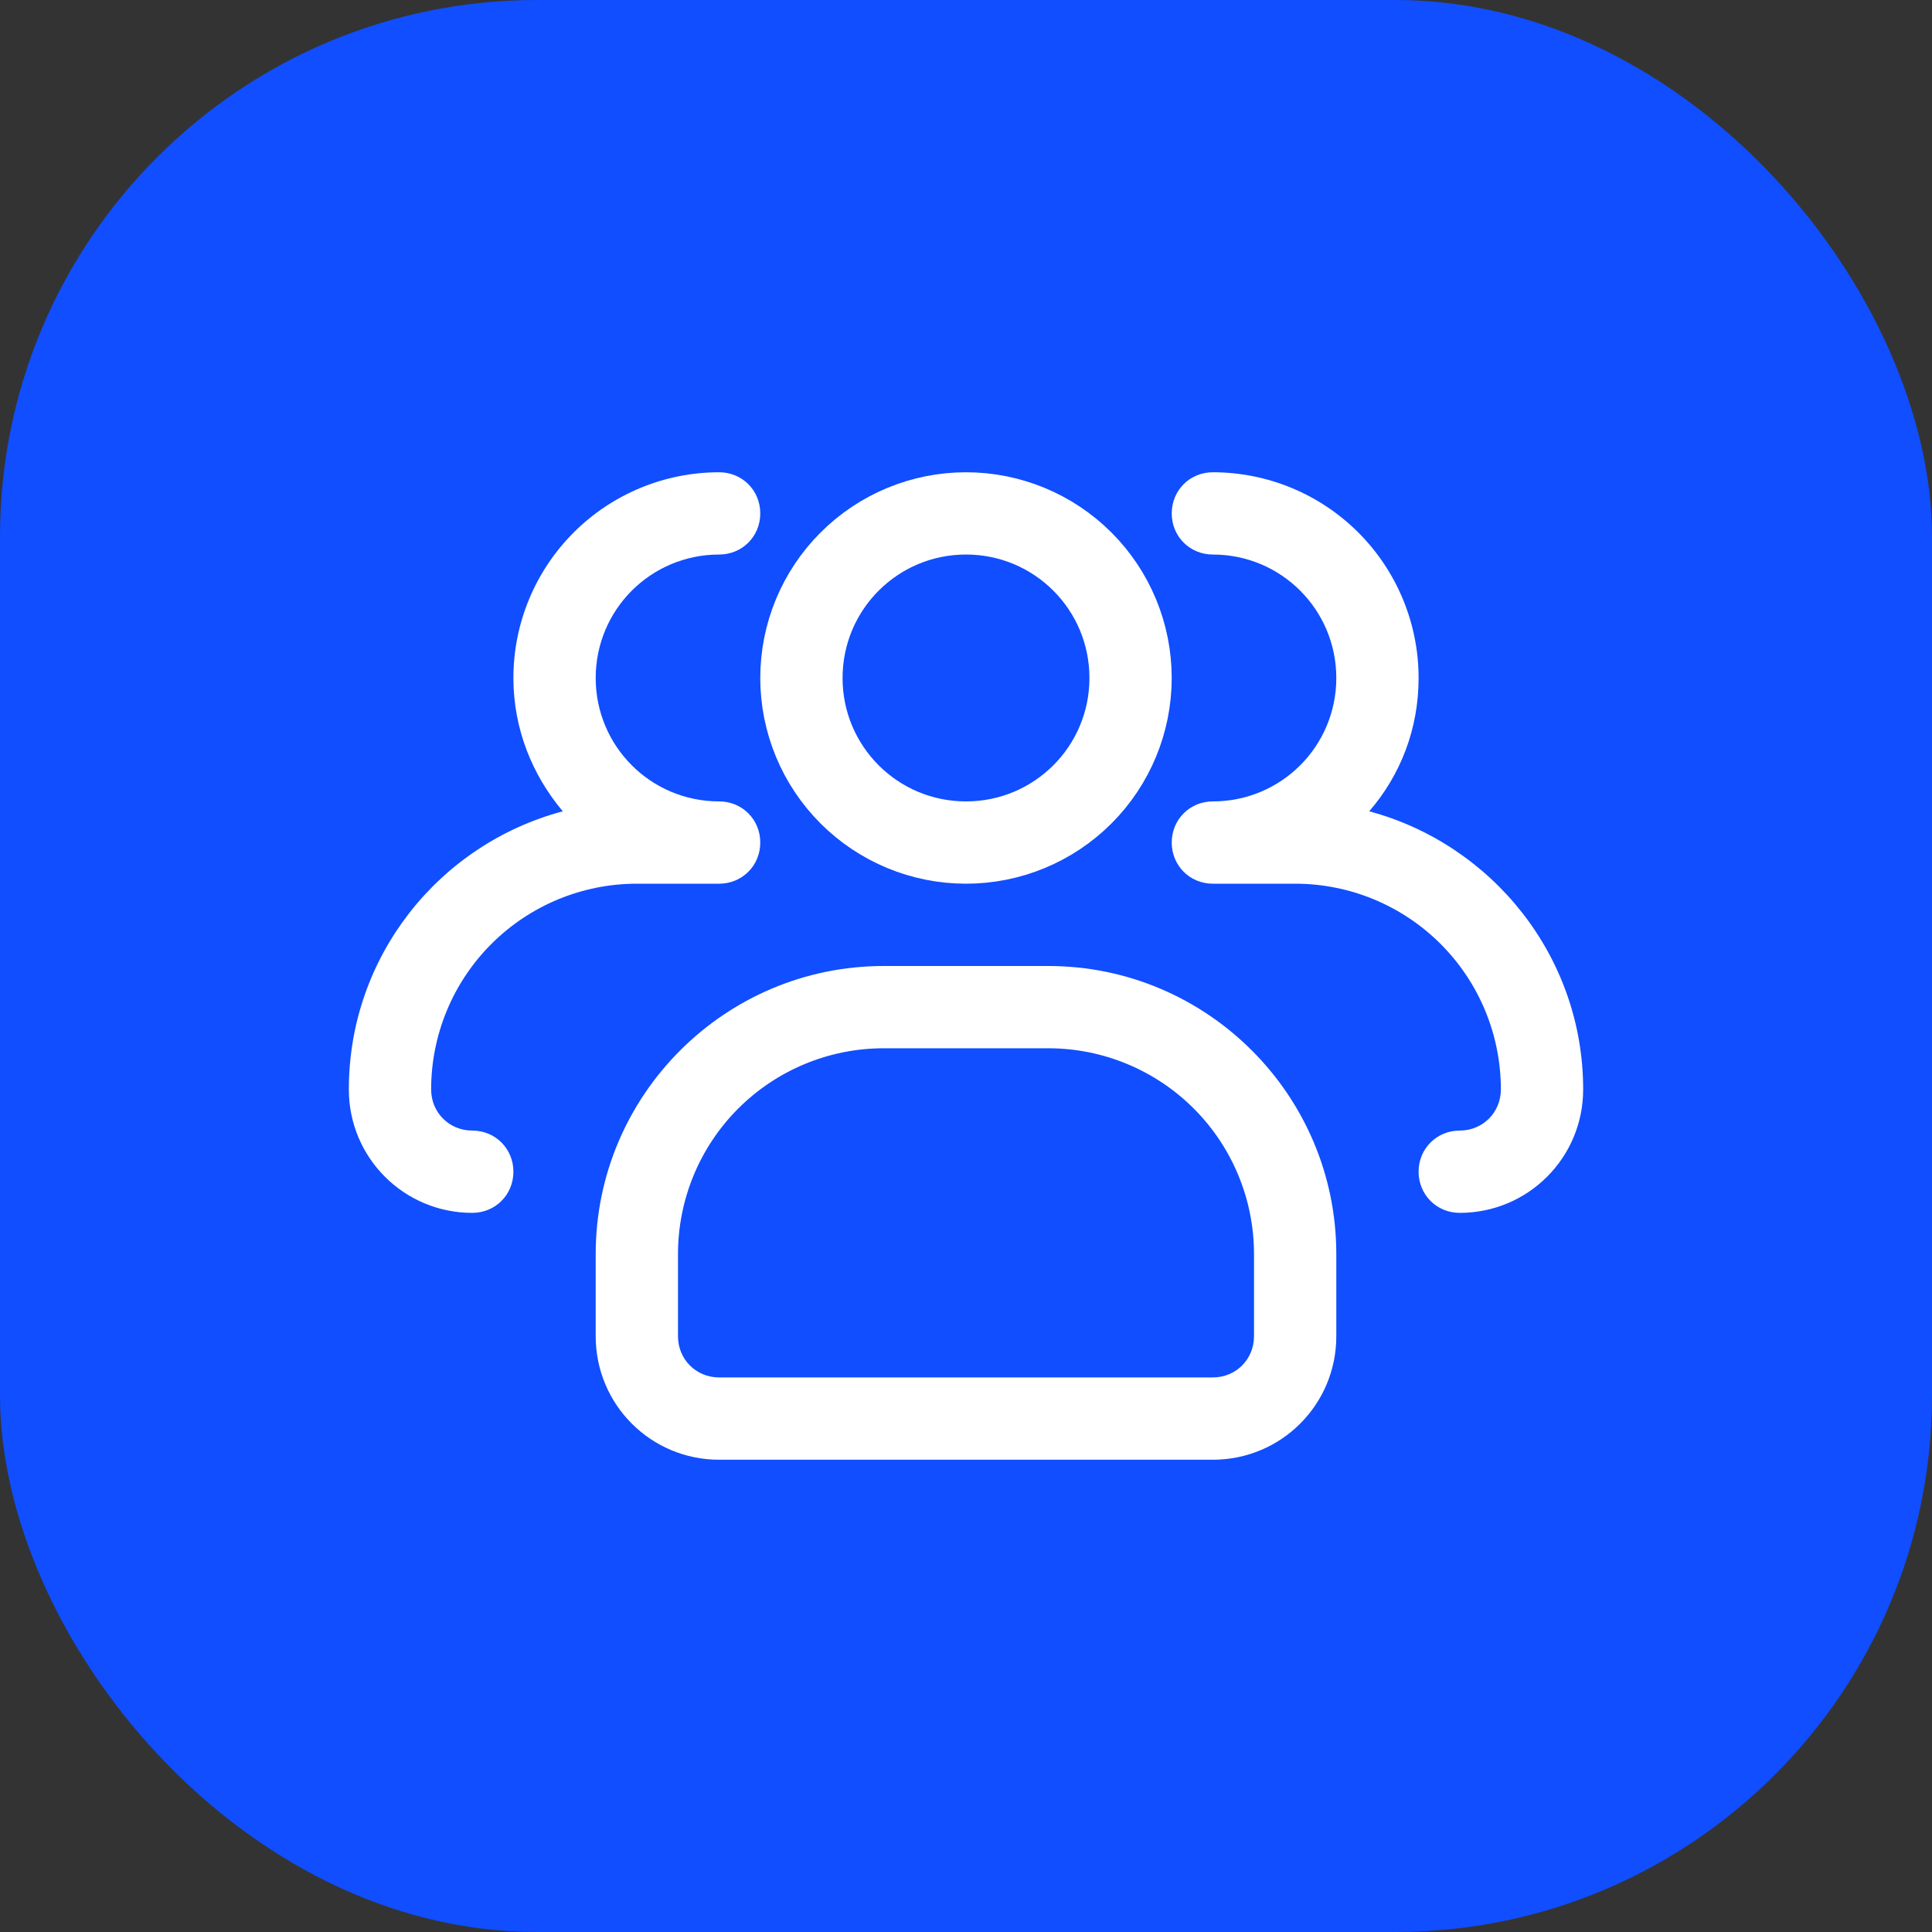<svg width="72" height="72" viewBox="0 0 72 72" fill="none" xmlns="http://www.w3.org/2000/svg">
<rect x="0" y="0" width="72" height="72" fill="#333333" stroke="none"/>
<rect width="72" height="72" rx="20" fill="#104EFF"/>
<path d="M36 19.1C37.636 19.1 39.204 19.75 40.361 20.907C41.517 22.063 42.166 23.631 42.166 25.267C42.166 26.902 41.517 28.471 40.361 29.627C39.204 30.784 37.636 31.433 36 31.433C34.365 31.433 32.796 30.784 31.64 29.627C30.484 28.471 29.833 26.902 29.833 25.267C29.833 23.631 30.483 22.063 31.64 20.907C32.796 19.75 34.365 19.1 36 19.1ZM36 19.166C32.627 19.166 29.9 21.893 29.9 25.267C29.9 28.64 32.627 31.366 36 31.366C39.374 31.366 42.1 28.64 42.1 25.267C42.1 21.893 39.374 19.166 36 19.166Z" fill="white" stroke="white" stroke-width="3"/>
<path d="M54.4 45.2C53.541 45.2 52.867 44.525 52.867 43.666C52.867 42.808 53.541 42.133 54.4 42.133C55.259 42.133 55.933 41.459 55.933 40.6C55.933 38.566 55.126 36.617 53.688 35.179C52.25 33.741 50.3 32.933 48.267 32.933H45.2C44.341 32.933 43.667 32.258 43.667 31.4C43.667 30.541 44.341 29.866 45.2 29.866C47.745 29.866 49.8 27.812 49.8 25.267C49.8 22.721 47.745 20.666 45.2 20.666C44.341 20.666 43.667 19.992 43.667 19.133C43.667 18.274 44.341 17.6 45.2 17.6C47.233 17.6 49.183 18.408 50.621 19.845C52.059 21.283 52.867 23.233 52.867 25.267C52.867 27.168 52.192 28.885 51.027 30.235C55.596 31.461 59 35.632 59 40.6C59 43.145 56.945 45.2 54.4 45.2ZM17.6 45.2C15.055 45.2 13 43.145 13 40.6C13 35.632 16.373 31.461 20.973 30.235C19.839 28.885 19.133 27.168 19.133 25.267C19.133 23.233 19.941 21.283 21.379 19.845C22.817 18.408 24.767 17.6 26.8 17.6C27.659 17.6 28.333 18.274 28.333 19.133C28.333 19.992 27.659 20.666 26.8 20.666C24.255 20.666 22.2 22.721 22.2 25.267C22.2 27.812 24.255 29.866 26.8 29.866C27.659 29.866 28.333 30.541 28.333 31.4C28.333 32.258 27.659 32.933 26.8 32.933H23.733C21.7 32.933 19.75 33.741 18.312 35.179C16.874 36.617 16.067 38.566 16.067 40.6C16.067 41.459 16.741 42.133 17.6 42.133C18.459 42.133 19.133 42.808 19.133 43.666C19.133 44.525 18.459 45.2 17.6 45.2ZM45.2 54.4H26.8C24.255 54.4 22.2 52.345 22.2 49.8V46.733C22.2 40.815 27.015 36 32.933 36H39.067C44.985 36 49.8 40.815 49.8 46.733V49.8C49.8 52.345 47.745 54.4 45.2 54.4ZM32.933 39.066C30.9 39.066 28.95 39.874 27.512 41.312C26.074 42.75 25.267 44.7 25.267 46.733V49.8C25.267 50.658 25.941 51.333 26.8 51.333H45.2C46.059 51.333 46.733 50.658 46.733 49.8V46.733C46.733 44.7 45.926 42.75 44.488 41.312C43.05 39.874 41.1 39.066 39.067 39.066H32.933Z" fill="white"/>
</svg>
